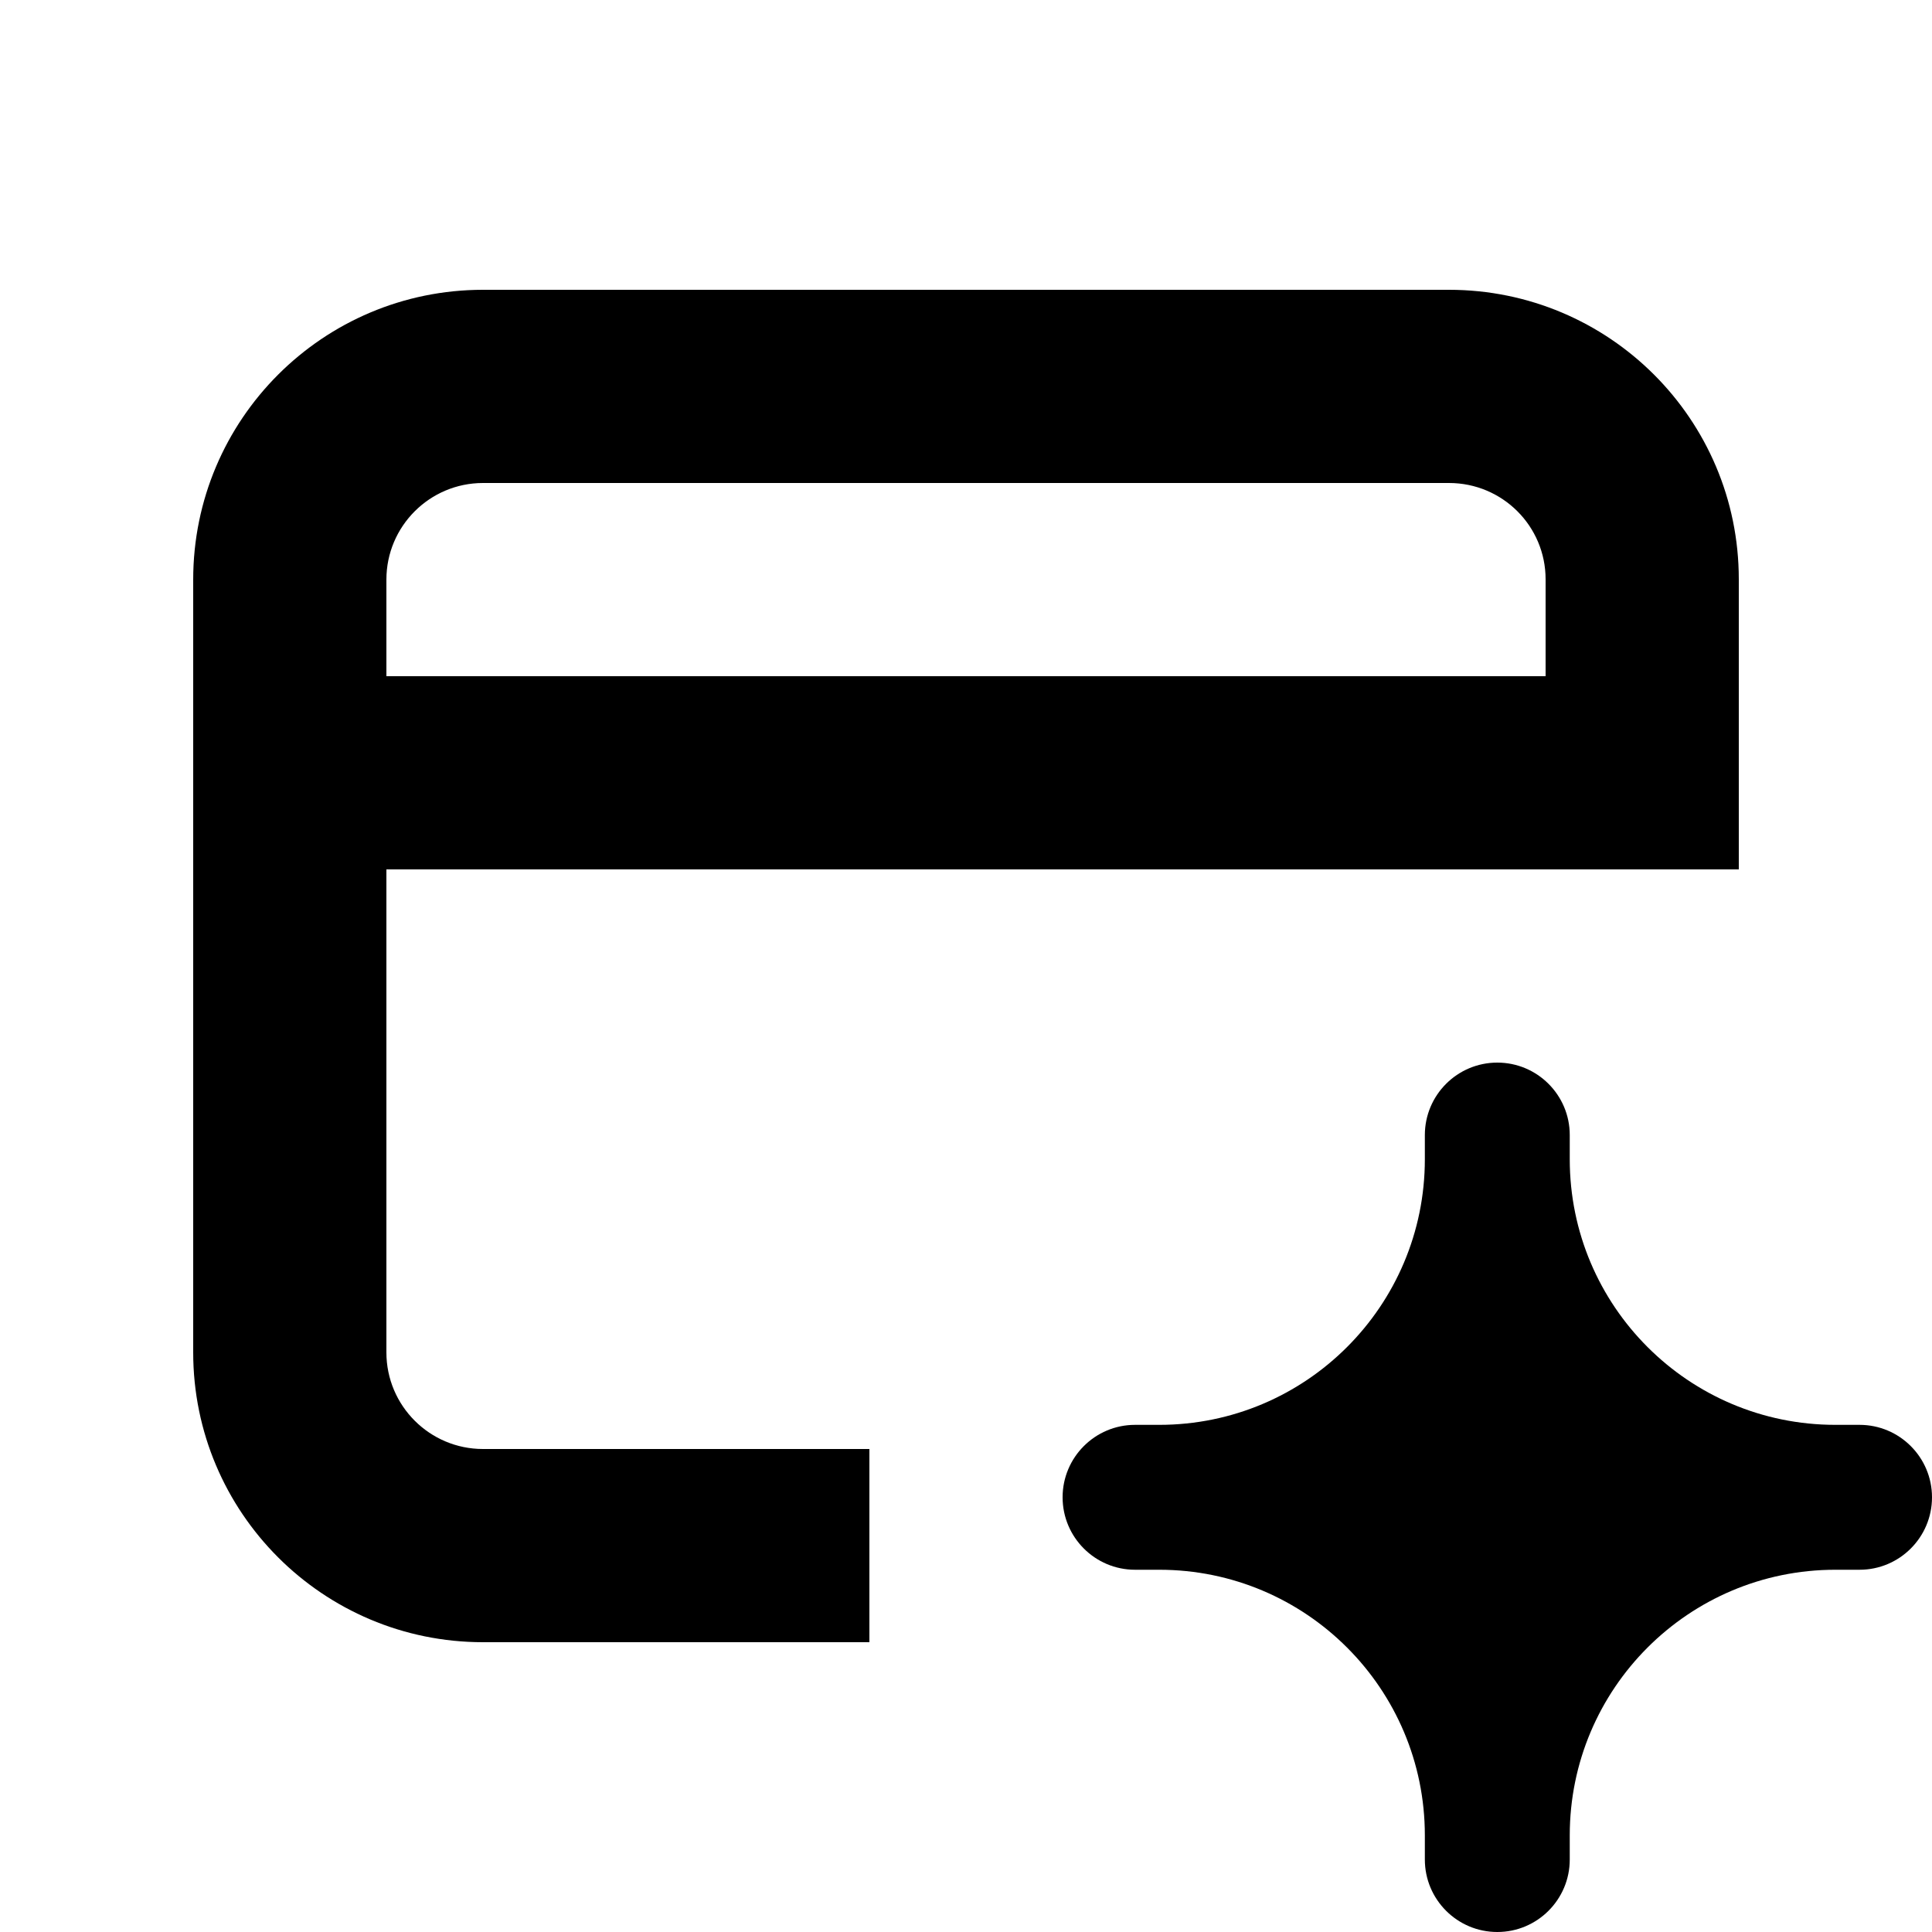 <svg xmlns="http://www.w3.org/2000/svg" width="20" height="20" viewBox="0 0 20 20" fill="none"><rect width="20" height="20" fill="none"/>
<path d="M15.5 11C15.914 11 16.25 11.336 16.25 11.75V12C16.25 13.519 17.481 14.75 19 14.75H19.25C19.664 14.75 20 15.086 20 15.5C20 15.914 19.664 16.25 19.25 16.25H19C17.481 16.25 16.25 17.481 16.25 19V19.25C16.25 19.664 15.914 20 15.5 20C15.086 20 14.75 19.664 14.75 19.25V19C14.75 17.481 13.519 16.25 12 16.25H11.75C11.336 16.25 11 15.914 11 15.5C11 15.086 11.336 14.75 11.75 14.75H12C13.519 14.75 14.75 13.519 14.75 12V11.75C14.75 11.336 15.086 11 15.5 11Z" fill="#000000"/>
<path d="M15 3C16.655 3 18 4.338 18 5.997V9H4V14C4 14.552 4.448 15 5 15H9V17H5C3.343 17 2 15.657 2 14V6C2 4.343 3.343 3 5 3H15ZM5 5C4.448 5 4 5.448 4 6V7H16V5.997C16 5.447 15.554 5 15 5H5Z" fill="#000000"/>
</svg>
